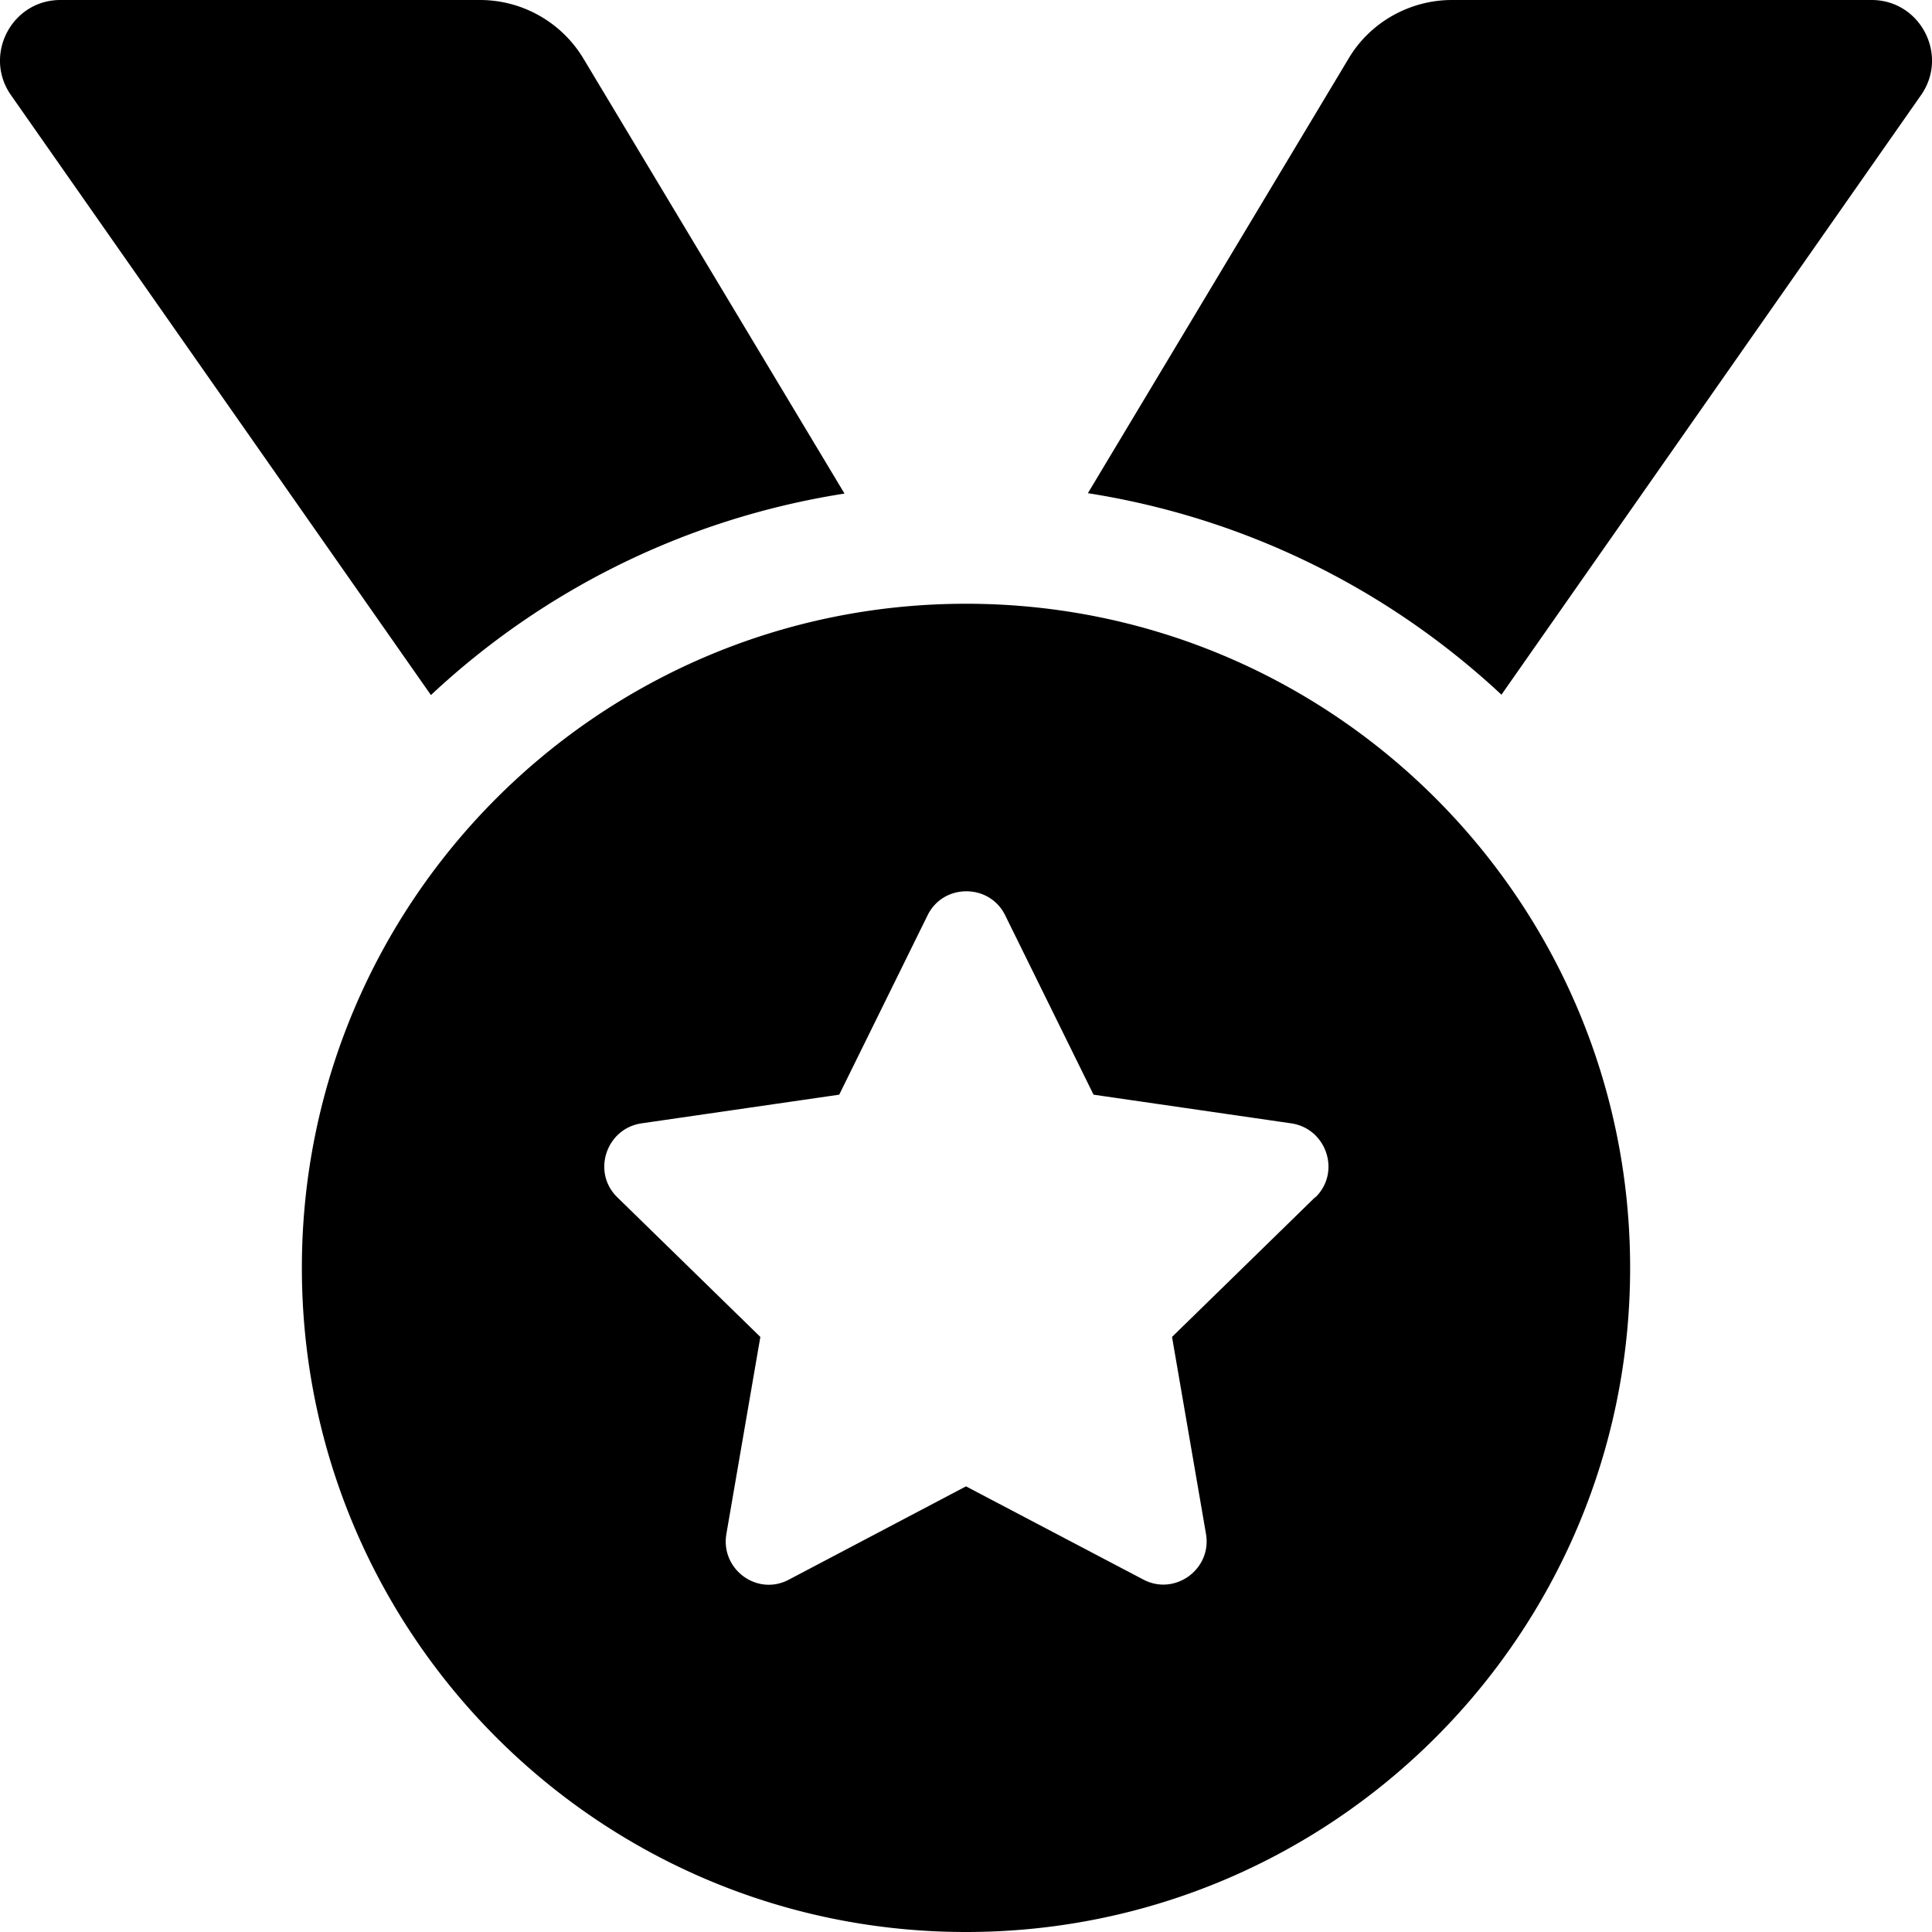 <svg focusable="false" xmlns="http://www.w3.org/2000/svg" viewBox="0 0 512 512"><path d="M223.8 130.8L154.6 15.5A32 32 0 0 0 127.2 0H16C3.1 0-4.5 14.6 2.9 25.2l111.3 159c29.7-27.8 67.5-46.8 109.6-53.4zM496 0H384.8c-11.2 0-21.7 5.9-27.4 15.5l-69.1 115.2c42 6.6 79.8 25.6 109.6 53.4L509.1 25.2C516.5 14.6 508.9 0 496 0zM256 160c-97.2 0-176 78.8-176 176s78.8 176 176 176 176-78.8 176-176-78.8-176-176-176zm92.5 157.3l-37.9 37 9 52.2c1.6 9.4-8.3 16.5-16.6 12.1L256 393.9l-46.9 24.7c-8.4 4.5-18.2-2.7-16.6-12.1l9-52.2-37.9-37c-6.8-6.6-3-18.2 6.4-19.6l52.4-7.6 23.4-47.5c2.1-4.3 6.2-6.4 10.3-6.4 4.1 0 8.2 2.1 10.3 6.4l23.4 47.5 52.4 7.6c9.4 1.4 13.2 13 6.4 19.6z" fill="currentColor"/></svg>
